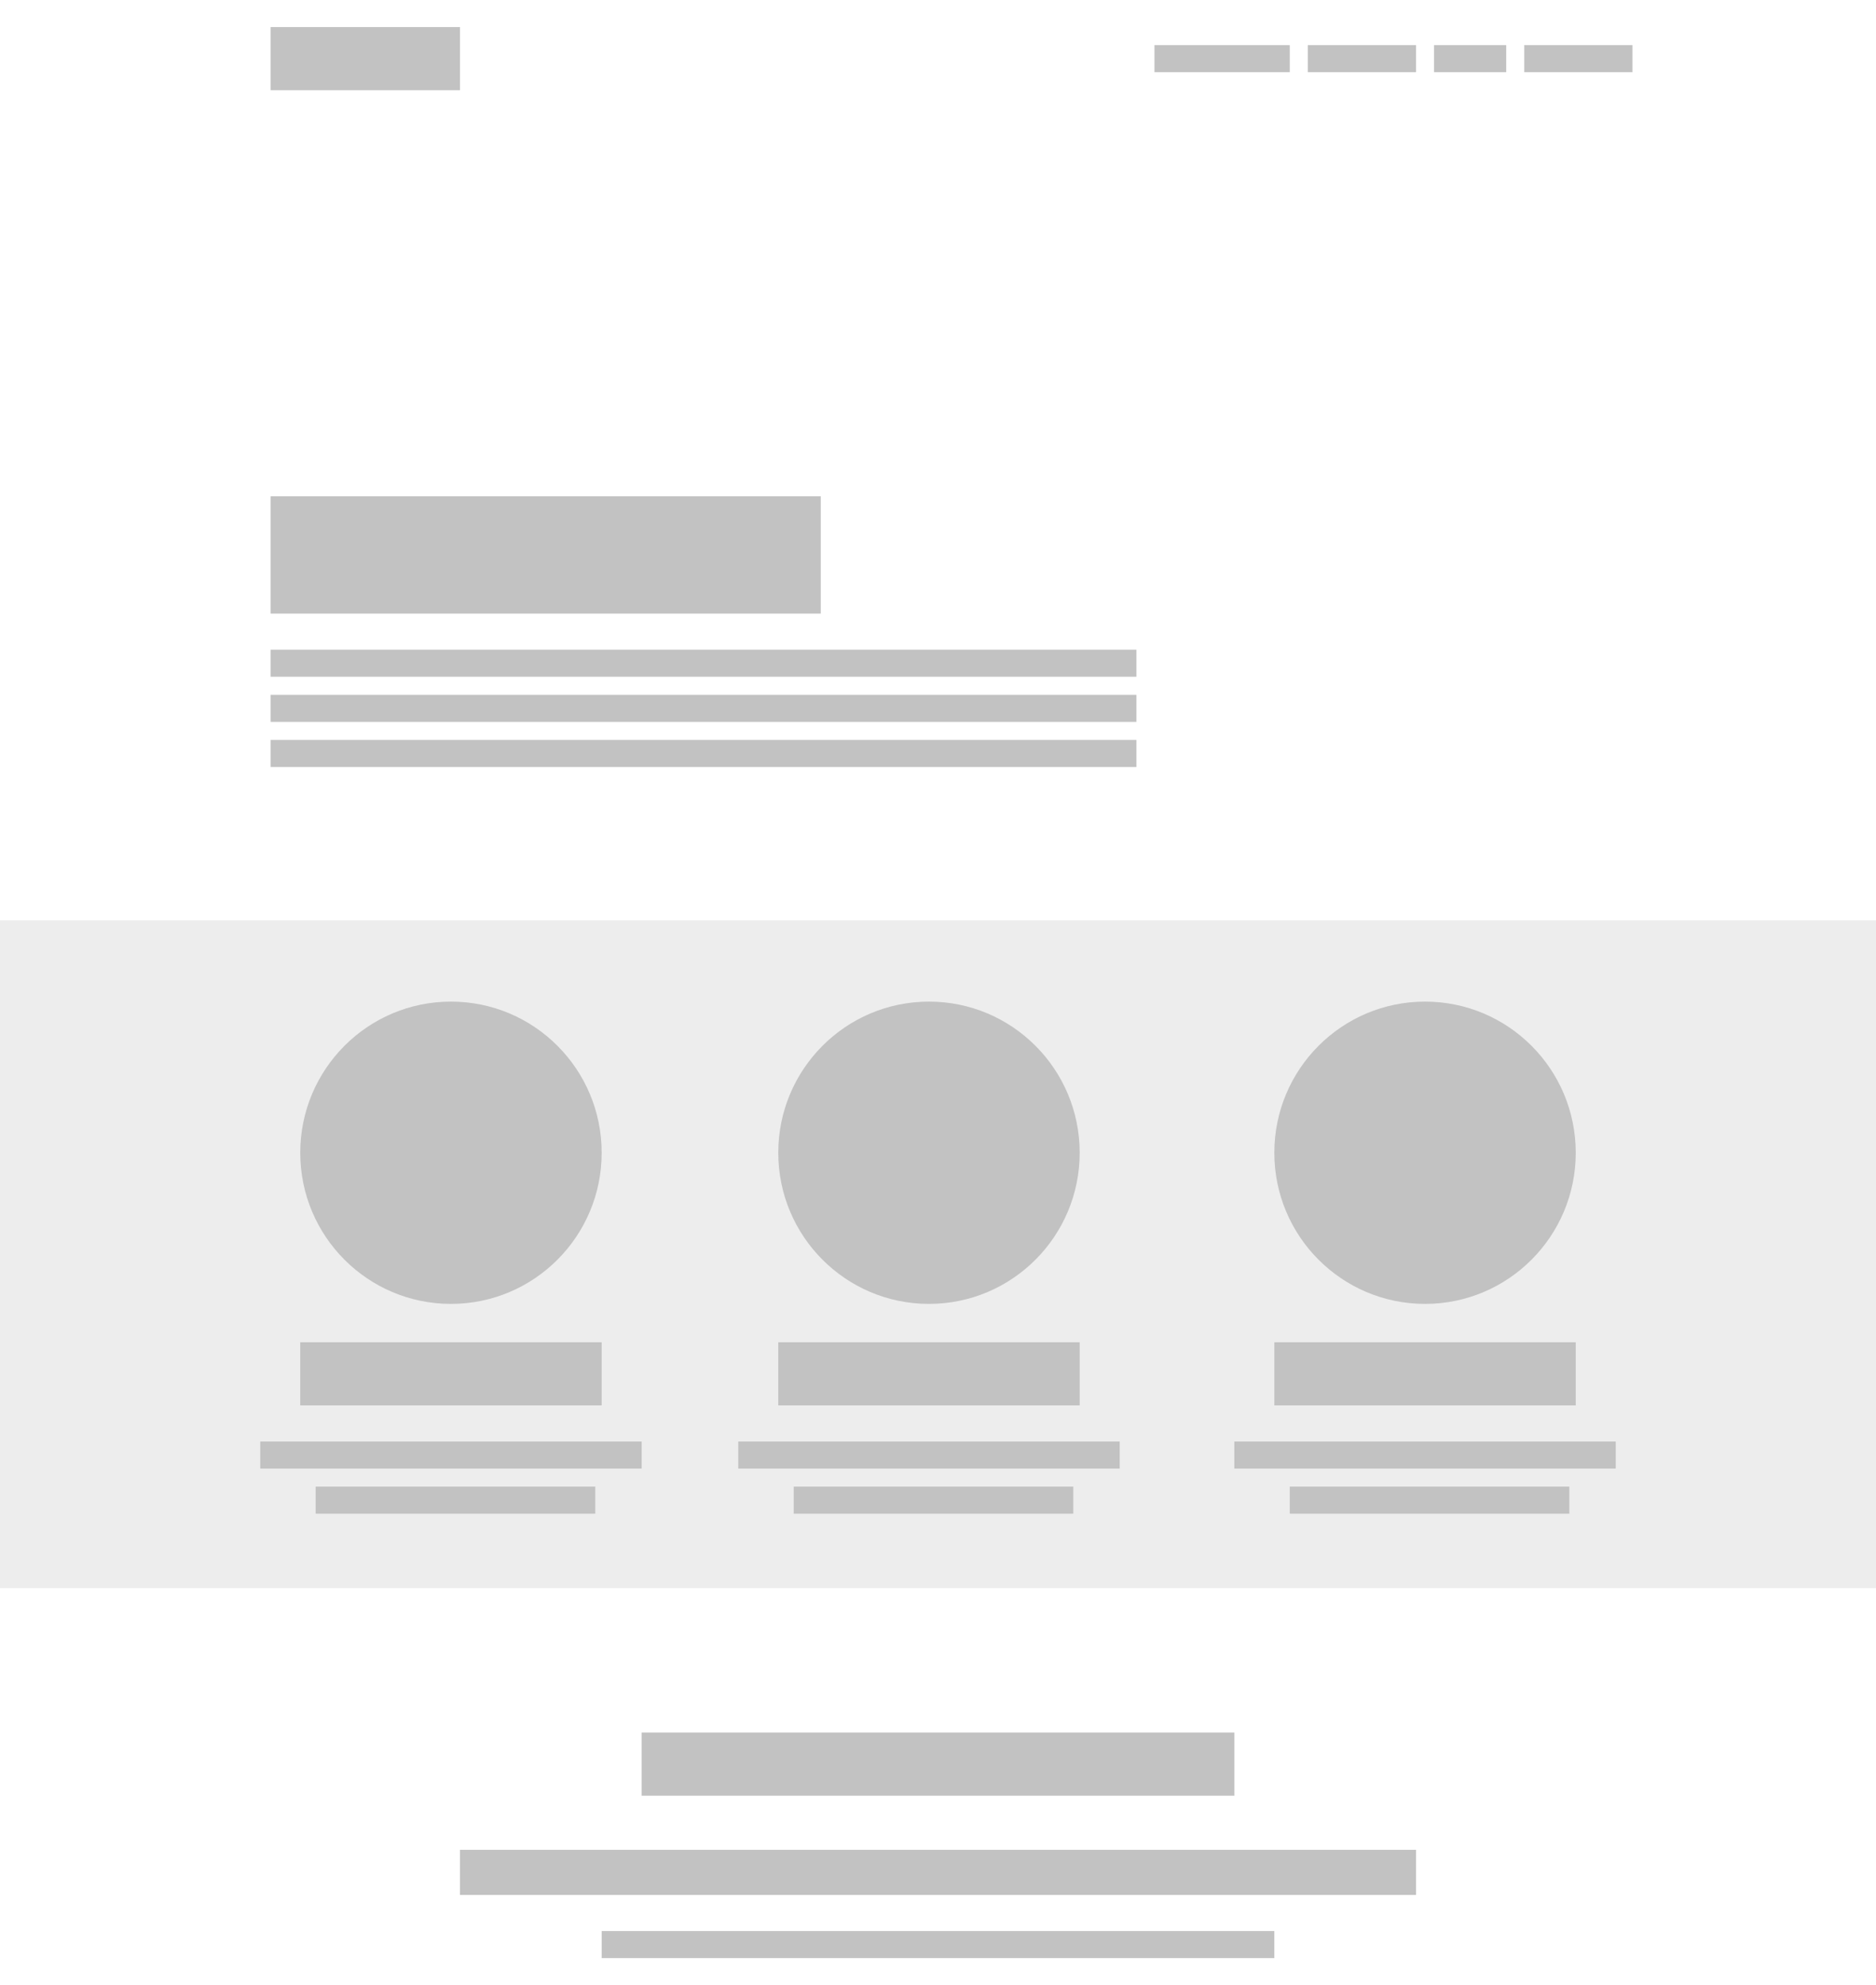 <?xml version="1.0" standalone="no"?><!-- Generator: Gravit.io --><svg xmlns="http://www.w3.org/2000/svg" xmlns:xlink="http://www.w3.org/1999/xlink" style="isolation:isolate" viewBox="0 0 208 220" width="208" height="220"><rect x="0" y="0" width="208" height="220" fill="#333333" stroke="none"/><defs><clipPath id="_clipPath_Tc5VhAJ9EQmr95ZnYqyfGXS5Hr5OzREL"><rect width="208" height="220"/></clipPath></defs><g clip-path="url(#_clipPath_Tc5VhAJ9EQmr95ZnYqyfGXS5Hr5OzREL)"><rect x="0" y="0" width="208" height="220" transform="matrix(1,0,0,1,0,0)" fill="rgb(255,255,255)"/><rect x="0" y="102" width="208" height="74" transform="matrix(1,0,0,1,0,0)" fill="rgb(194,194,194)" fill-opacity="0.3"/><rect x="30" y="3" width="21" height="7" transform="matrix(1,0,0,1,0,0)" fill="rgb(194,194,194)"/><rect x="128" y="5" width="15" height="3" transform="matrix(1,0,0,1,0,0)" fill="rgb(194,194,194)"/><rect x="30" y="82" width="96" height="3" transform="matrix(1,0,0,1,0,0)" fill="rgb(194,194,194)"/><ellipse vector-effect="non-scaling-stroke" cx="103" cy="127.75" rx="16.71" ry="16.75" fill="rgb(194,194,194)"/><rect x="30" y="77" width="96" height="3" transform="matrix(1,0,0,1,0,0)" fill="rgb(194,194,194)"/><rect x="30" y="72" width="96" height="3" transform="matrix(1,0,0,1,0,0)" fill="rgb(194,194,194)"/><rect x="81.855" y="159.75" width="42.29" height="3" transform="matrix(1,0,0,1,0,0)" fill="rgb(194,194,194)"/><rect x="51" y="205" width="106" height="5" transform="matrix(1,0,0,1,0,0)" fill="rgb(194,194,194)"/><rect x="88" y="164.75" width="31" height="3" transform="matrix(1,0,0,1,0,0)" fill="rgb(194,194,194)"/><rect x="86.29" y="148.75" width="33.419" height="7" transform="matrix(1,0,0,1,0,0)" fill="rgb(194,194,194)"/><ellipse vector-effect="non-scaling-stroke" cx="158" cy="127.75" rx="16.71" ry="16.75" fill="rgb(194,194,194)"/><rect x="136.855" y="159.75" width="42.29" height="3" transform="matrix(1,0,0,1,0,0)" fill="rgb(194,194,194)"/><rect x="143" y="164.75" width="31" height="3" transform="matrix(1,0,0,1,0,0)" fill="rgb(194,194,194)"/><rect x="141.29" y="148.75" width="33.419" height="7" transform="matrix(1,0,0,1,0,0)" fill="rgb(194,194,194)"/><ellipse vector-effect="non-scaling-stroke" cx="50" cy="127.75" rx="16.71" ry="16.75" fill="rgb(194,194,194)"/><rect x="28.855" y="159.75" width="42.29" height="3" transform="matrix(1,0,0,1,0,0)" fill="rgb(194,194,194)"/><rect x="66.71" y="214" width="74.581" height="3" transform="matrix(1,0,0,1,0,0)" fill="rgb(194,194,194)"/><rect x="35" y="164.75" width="31" height="3" transform="matrix(1,0,0,1,0,0)" fill="rgb(194,194,194)"/><rect x="33.29" y="148.75" width="33.419" height="7" transform="matrix(1,0,0,1,0,0)" fill="rgb(194,194,194)"/><rect x="169" y="5" width="12" height="3" transform="matrix(1,0,0,1,0,0)" fill="rgb(194,194,194)"/><rect x="159" y="5" width="8" height="3" transform="matrix(1,0,0,1,0,0)" fill="rgb(194,194,194)"/><rect x="145" y="5" width="12" height="3" transform="matrix(1,0,0,1,0,0)" fill="rgb(194,194,194)"/><rect x="30" y="55" width="61" height="13" transform="matrix(1,0,0,1,0,0)" fill="rgb(194,194,194)"/><rect x="71.145" y="192" width="65.71" height="7" transform="matrix(1,0,0,1,0,0)" fill="rgb(194,194,194)"/></g></svg>